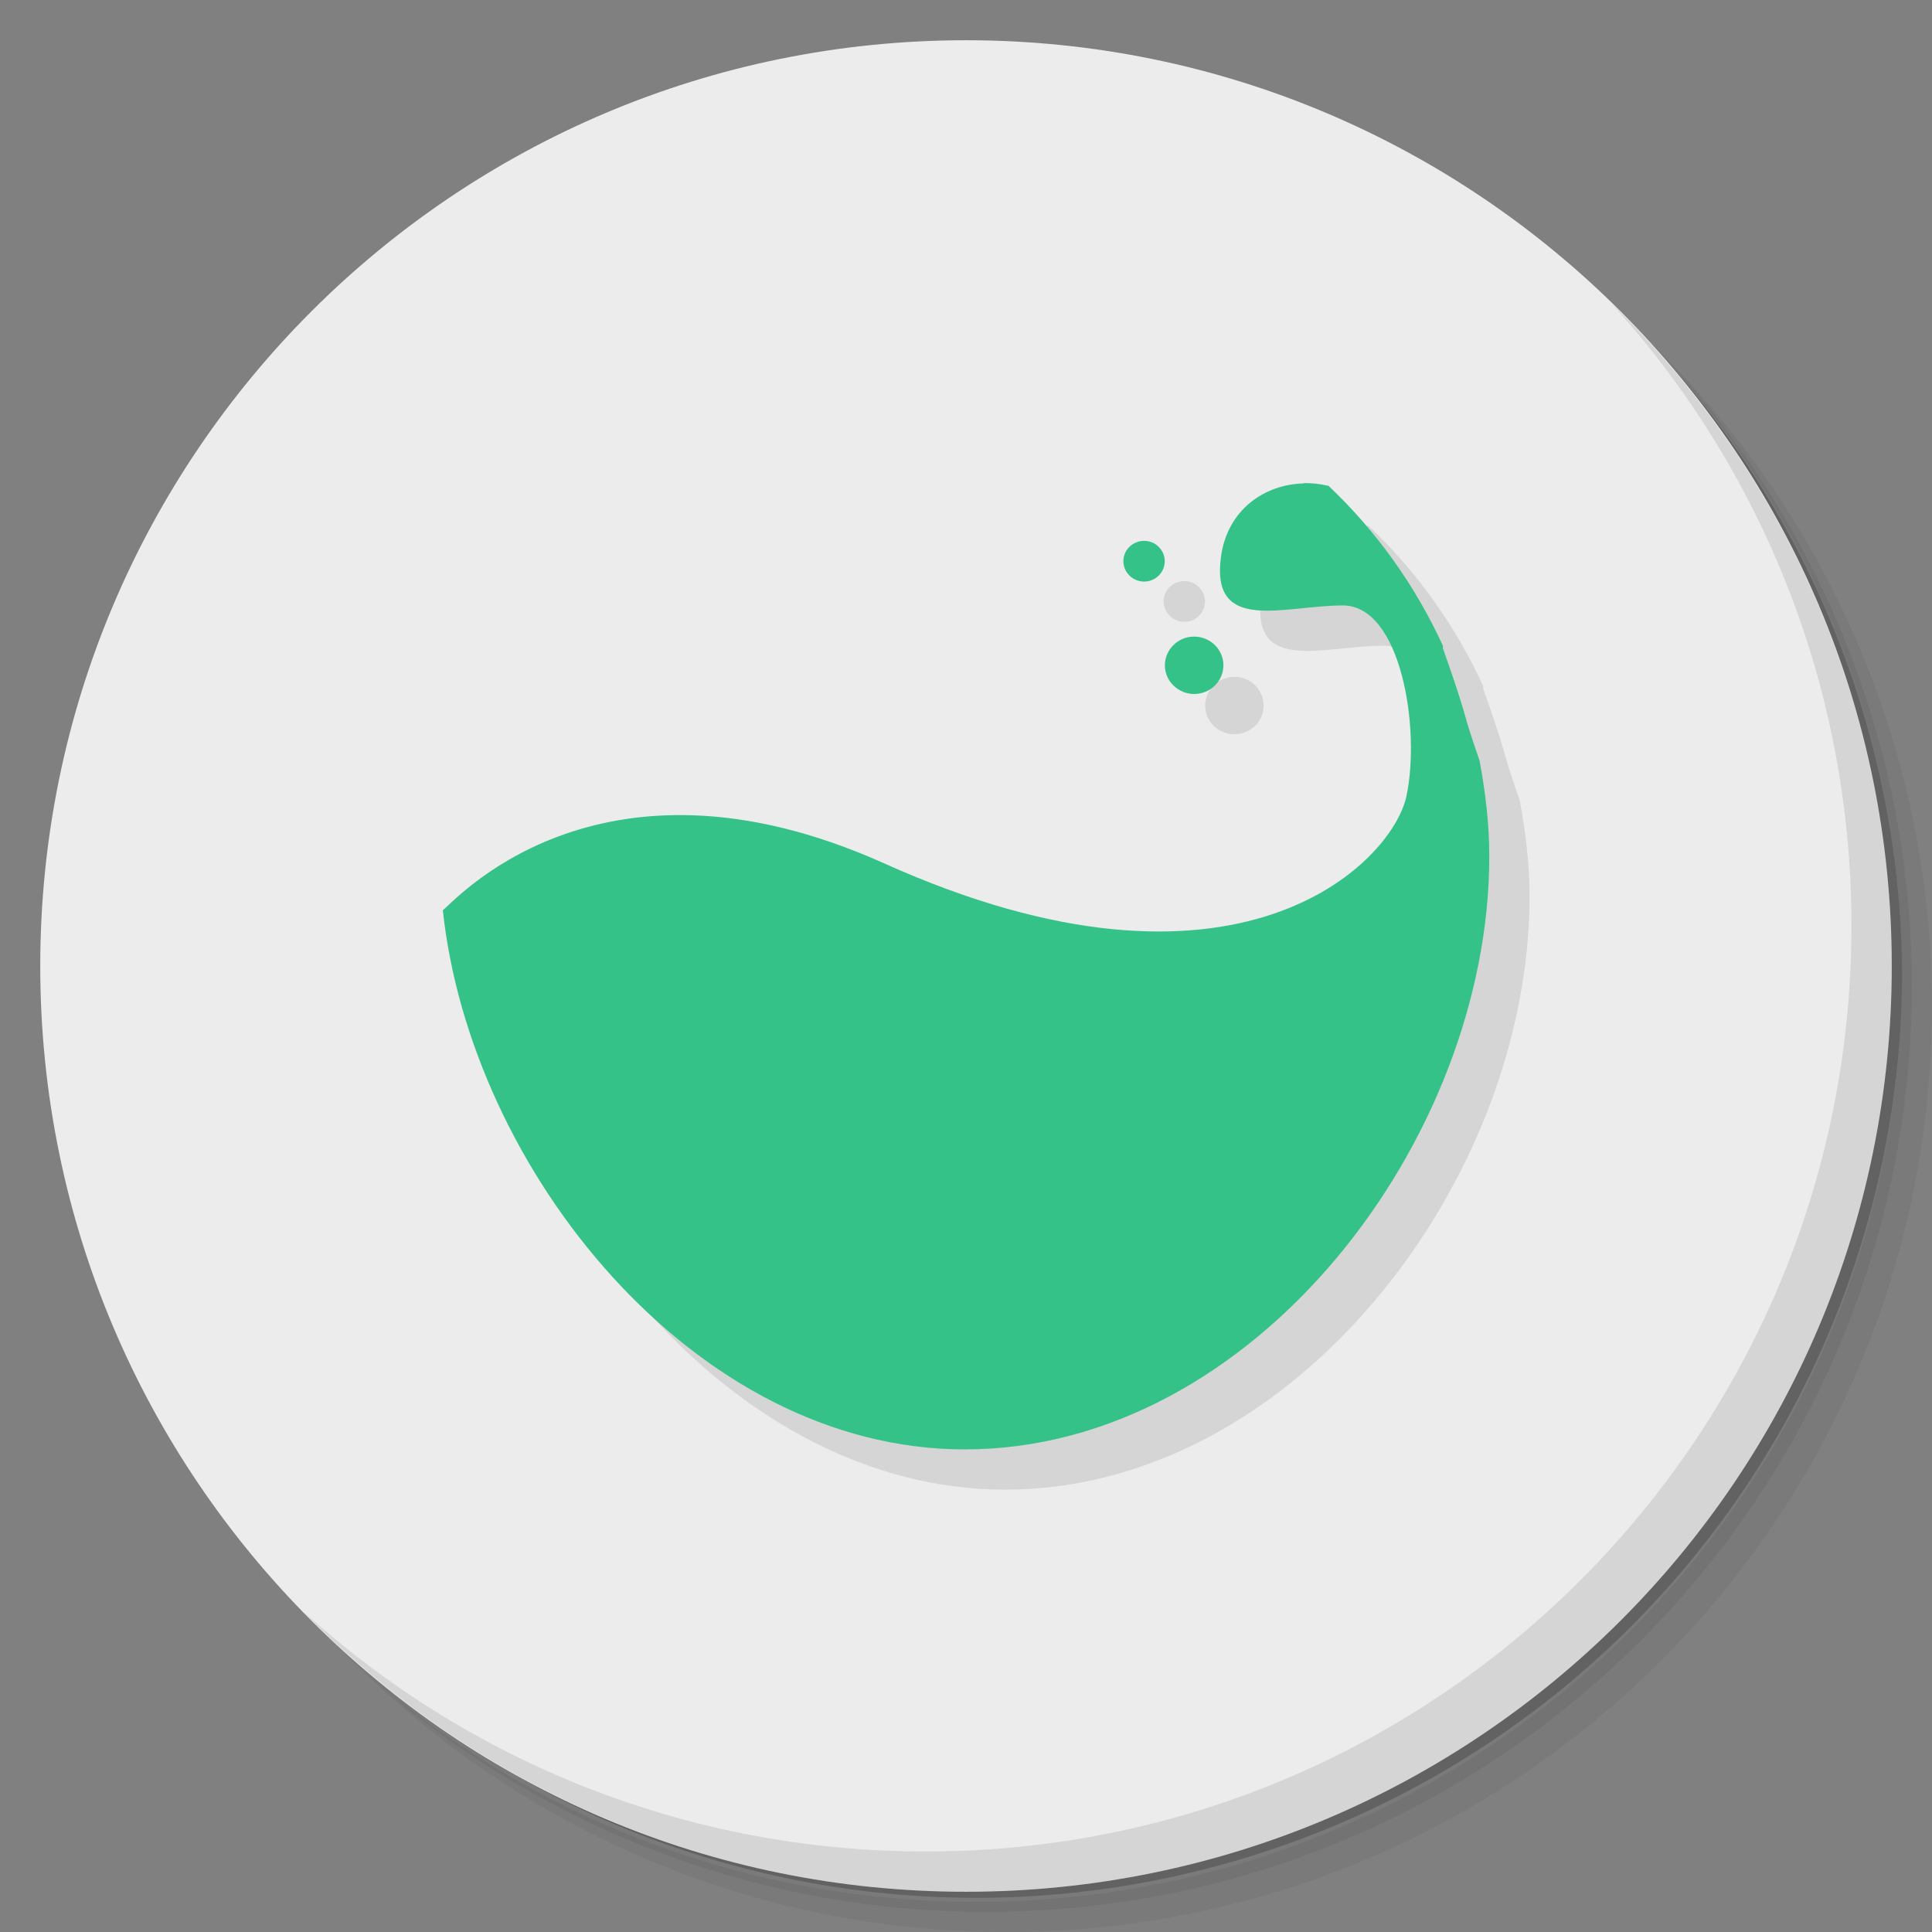 <?xml version="1.0" encoding="UTF-8" standalone="no"?>
<svg
   xmlns:dc="http://purl.org/dc/elements/1.1/"
   xmlns:cc="http://creativecommons.org/ns#"
   xmlns:rdf="http://www.w3.org/1999/02/22-rdf-syntax-ns#"
   xmlns:svg="http://www.w3.org/2000/svg"
   xmlns="http://www.w3.org/2000/svg"
   xmlns:sodipodi="http://sodipodi.sourceforge.net/DTD/sodipodi-0.dtd"
   xmlns:inkscape="http://www.inkscape.org/namespaces/inkscape"
   viewBox="0 0 48 48"
   id="svg2"
   version="1.1"
   inkscape:version="0.91 r13725"
   sodipodi:docname="q4wine.svg">
  <rect x="0" y="0" width="48" height="48" fill="#808080" stroke="none"/>
  <sodipodi:namedview
     pagecolor="#ffffff"
     bordercolor="#666666"
     borderopacity="1"
     objecttolerance="10"
     gridtolerance="10"
     guidetolerance="10"
     inkscape:pageopacity="0"
     inkscape:pageshadow="2"
     inkscape:window-width="640"
     inkscape:window-height="480"
     id="namedview55"
     showgrid="false"
     inkscape:zoom="4.9166667"
     inkscape:cx="24"
     inkscape:cy="24"
     inkscape:current-layer="svg2" />
  <defs
     id="defs4">
    <linearGradient
       id="linearGradient3764"
       x1="1"
       x2="47"
       gradientUnits="userSpaceOnUse"
       gradientTransform="matrix(0,-1,1,0,-1.5e-6,48)">
      <stop
         style="stop-color:#8ac23a;stop-opacity:1"
         id="stop7" />
      <stop
         offset="1"
         style="stop-color:#93c849;stop-opacity:1"
         id="stop9" />
    </linearGradient>
  </defs>
  <g
     id="g11">
    <path
       d="m 36.31 5 c 5.859 4.062 9.688 10.831 9.688 18.5 c 0 12.426 -10.07 22.5 -22.5 22.5 c -7.669 0 -14.438 -3.828 -18.5 -9.688 c 1.037 1.822 2.306 3.499 3.781 4.969 c 4.085 3.712 9.514 5.969 15.469 5.969 c 12.703 0 23 -10.298 23 -23 c 0 -5.954 -2.256 -11.384 -5.969 -15.469 c -1.469 -1.475 -3.147 -2.744 -4.969 -3.781 z m 4.969 3.781 c 3.854 4.113 6.219 9.637 6.219 15.719 c 0 12.703 -10.297 23 -23 23 c -6.081 0 -11.606 -2.364 -15.719 -6.219 c 4.16 4.144 9.883 6.719 16.219 6.719 c 12.703 0 23 -10.298 23 -23 c 0 -6.335 -2.575 -12.06 -6.719 -16.219 z"
       style="opacity:0.05"
       id="path13" />
    <path
       d="m 41.28 8.781 c 3.712 4.085 5.969 9.514 5.969 15.469 c 0 12.703 -10.297 23 -23 23 c -5.954 0 -11.384 -2.256 -15.469 -5.969 c 4.113 3.854 9.637 6.219 15.719 6.219 c 12.703 0 23 -10.298 23 -23 c 0 -6.081 -2.364 -11.606 -6.219 -15.719 z"
       style="opacity:0.1"
       id="path15" />
    <path
       d="m 31.25 2.375 c 8.615 3.154 14.75 11.417 14.75 21.13 c 0 12.426 -10.07 22.5 -22.5 22.5 c -9.708 0 -17.971 -6.135 -21.12 -14.75 a 23 23 0 0 0 44.875 -7 a 23 23 0 0 0 -16 -21.875 z"
       style="opacity:0.2"
       id="path17" />
  </g>
  <g
     id="g19"
     style="fill:#ececec;fill-opacity:1">
    <path
       d="m 24 1 c 12.703 0 23 10.297 23 23 c 0 12.703 -10.297 23 -23 23 -12.703 0 -23 -10.297 -23 -23 0 -12.703 10.297 -23 23 -23 z"
       style="fill:#ececec;fill-opacity:1"
       id="path21" />
  </g>
  <g
     id="g23">
    <g
       id="g25">
      <g
         transform="translate(1,1)"
         id="g27">
        <g
           style="opacity:0.1"
           id="g29">
          <!-- color: #93c849 -->
          <g
             id="g31">
            <path
               d="m 32.395 12.01 c -0.965 0.02 -1.91 0.645 -2.063 1.844 c -0.242 1.898 1.574 1.188 3.03 1.188 c 1.457 0 1.938 3.09 1.578 4.75 c -0.367 1.66 -4.23 5.59 -12.969 1.66 c -7.195 -3.234 -10.789 1.074 -10.969 1.16 c 0.68 6.426 6.227 13.398 12.969 13.398 c 7.188 0 13.03 -7.688 13.03 -14.734 c 0 -0.813 -0.098 -1.609 -0.242 -2.379 c -0.133 -0.387 -0.266 -0.773 -0.363 -1.129 c -0.18 -0.633 -0.375 -1.164 -0.547 -1.66 c -0.008 -0.02 0.008 -0.043 0 -0.063 c -0.688 -1.5 -1.656 -2.855 -2.848 -3.98 c -0.008 -0.012 -0.027 0.008 -0.031 0 c -0.188 -0.047 -0.383 -0.063 -0.574 -0.063 m 0.004 0.004"
               style="fill:#000;fill-opacity:1;stroke:none;fill-rule:nonzero"
               id="path33" />
            <path
               d="m 30.395 16.531 c 0 0.391 -0.324 0.711 -0.727 0.711 c -0.398 0 -0.727 -0.32 -0.727 -0.711 c 0 -0.395 0.328 -0.715 0.727 -0.715 c 0.402 0 0.727 0.32 0.727 0.715 m 0 0"
               style="fill:#000;fill-opacity:1;stroke:none;fill-rule:nonzero"
               id="path35" />
            <path
               d="m 28.938 13.941 c 0 0.281 -0.23 0.508 -0.512 0.508 c -0.285 0 -0.516 -0.227 -0.516 -0.508 c 0 -0.277 0.23 -0.504 0.516 -0.504 c 0.281 0 0.512 0.227 0.512 0.504 m 0 0"
               style="fill:#000;fill-opacity:1;stroke:none;fill-rule:nonzero"
               id="path37" />
          </g>
        </g>
      </g>
    </g>
  </g>
  <g
     id="g39"
     style="fill:#35c288;fill-opacity:1">
    <g
       id="g41"
       style="fill:#35c288;fill-opacity:1">
      <!-- color: #93c849 -->
      <g
         id="g43"
         style="fill:#35c288;fill-opacity:1">
        <path
           d="m 32.395 12.01 c -0.965 0.02 -1.91 0.645 -2.063 1.844 c -0.242 1.898 1.574 1.188 3.03 1.188 c 1.457 0 1.938 3.09 1.578 4.75 c -0.367 1.66 -4.23 5.59 -12.969 1.66 c -7.195 -3.234 -10.789 1.074 -10.969 1.16 c 0.68 6.426 6.227 13.398 12.969 13.398 c 7.188 0 13.03 -7.688 13.03 -14.734 c 0 -0.813 -0.098 -1.609 -0.242 -2.379 c -0.133 -0.387 -0.266 -0.773 -0.363 -1.129 c -0.18 -0.633 -0.375 -1.164 -0.547 -1.66 c -0.008 -0.02 0.008 -0.043 0 -0.063 c -0.688 -1.5 -1.656 -2.855 -2.848 -3.98 c -0.008 -0.012 -0.027 0.008 -0.031 0 c -0.188 -0.047 -0.383 -0.063 -0.574 -0.063 m 0.004 0.004"
           style="fill:#35c288;fill-opacity:1;stroke:none;fill-rule:nonzero"
           id="path45" />
        <path
           d="m 30.395 16.531 c 0 0.391 -0.324 0.711 -0.727 0.711 c -0.398 0 -0.727 -0.32 -0.727 -0.711 c 0 -0.395 0.328 -0.715 0.727 -0.715 c 0.402 0 0.727 0.32 0.727 0.715 m 0 0"
           style="fill:#35c288;fill-opacity:1;stroke:none;fill-rule:nonzero"
           id="path47" />
        <path
           d="m 28.938 13.941 c 0 0.281 -0.23 0.508 -0.512 0.508 c -0.285 0 -0.516 -0.227 -0.516 -0.508 c 0 -0.277 0.23 -0.504 0.516 -0.504 c 0.281 0 0.512 0.227 0.512 0.504 m 0 0"
           style="fill:#35c288;fill-opacity:1;stroke:none;fill-rule:nonzero"
           id="path49" />
      </g>
    </g>
  </g>
  <g
     id="g51">
    <path
       d="m 40.03 7.531 c 3.712 4.084 5.969 9.514 5.969 15.469 0 12.703 -10.297 23 -23 23 c -5.954 0 -11.384 -2.256 -15.469 -5.969 4.178 4.291 10.01 6.969 16.469 6.969 c 12.703 0 23 -10.298 23 -23 0 -6.462 -2.677 -12.291 -6.969 -16.469 z"
       style="opacity:0.1"
       id="path53" />
  </g>
</svg>
